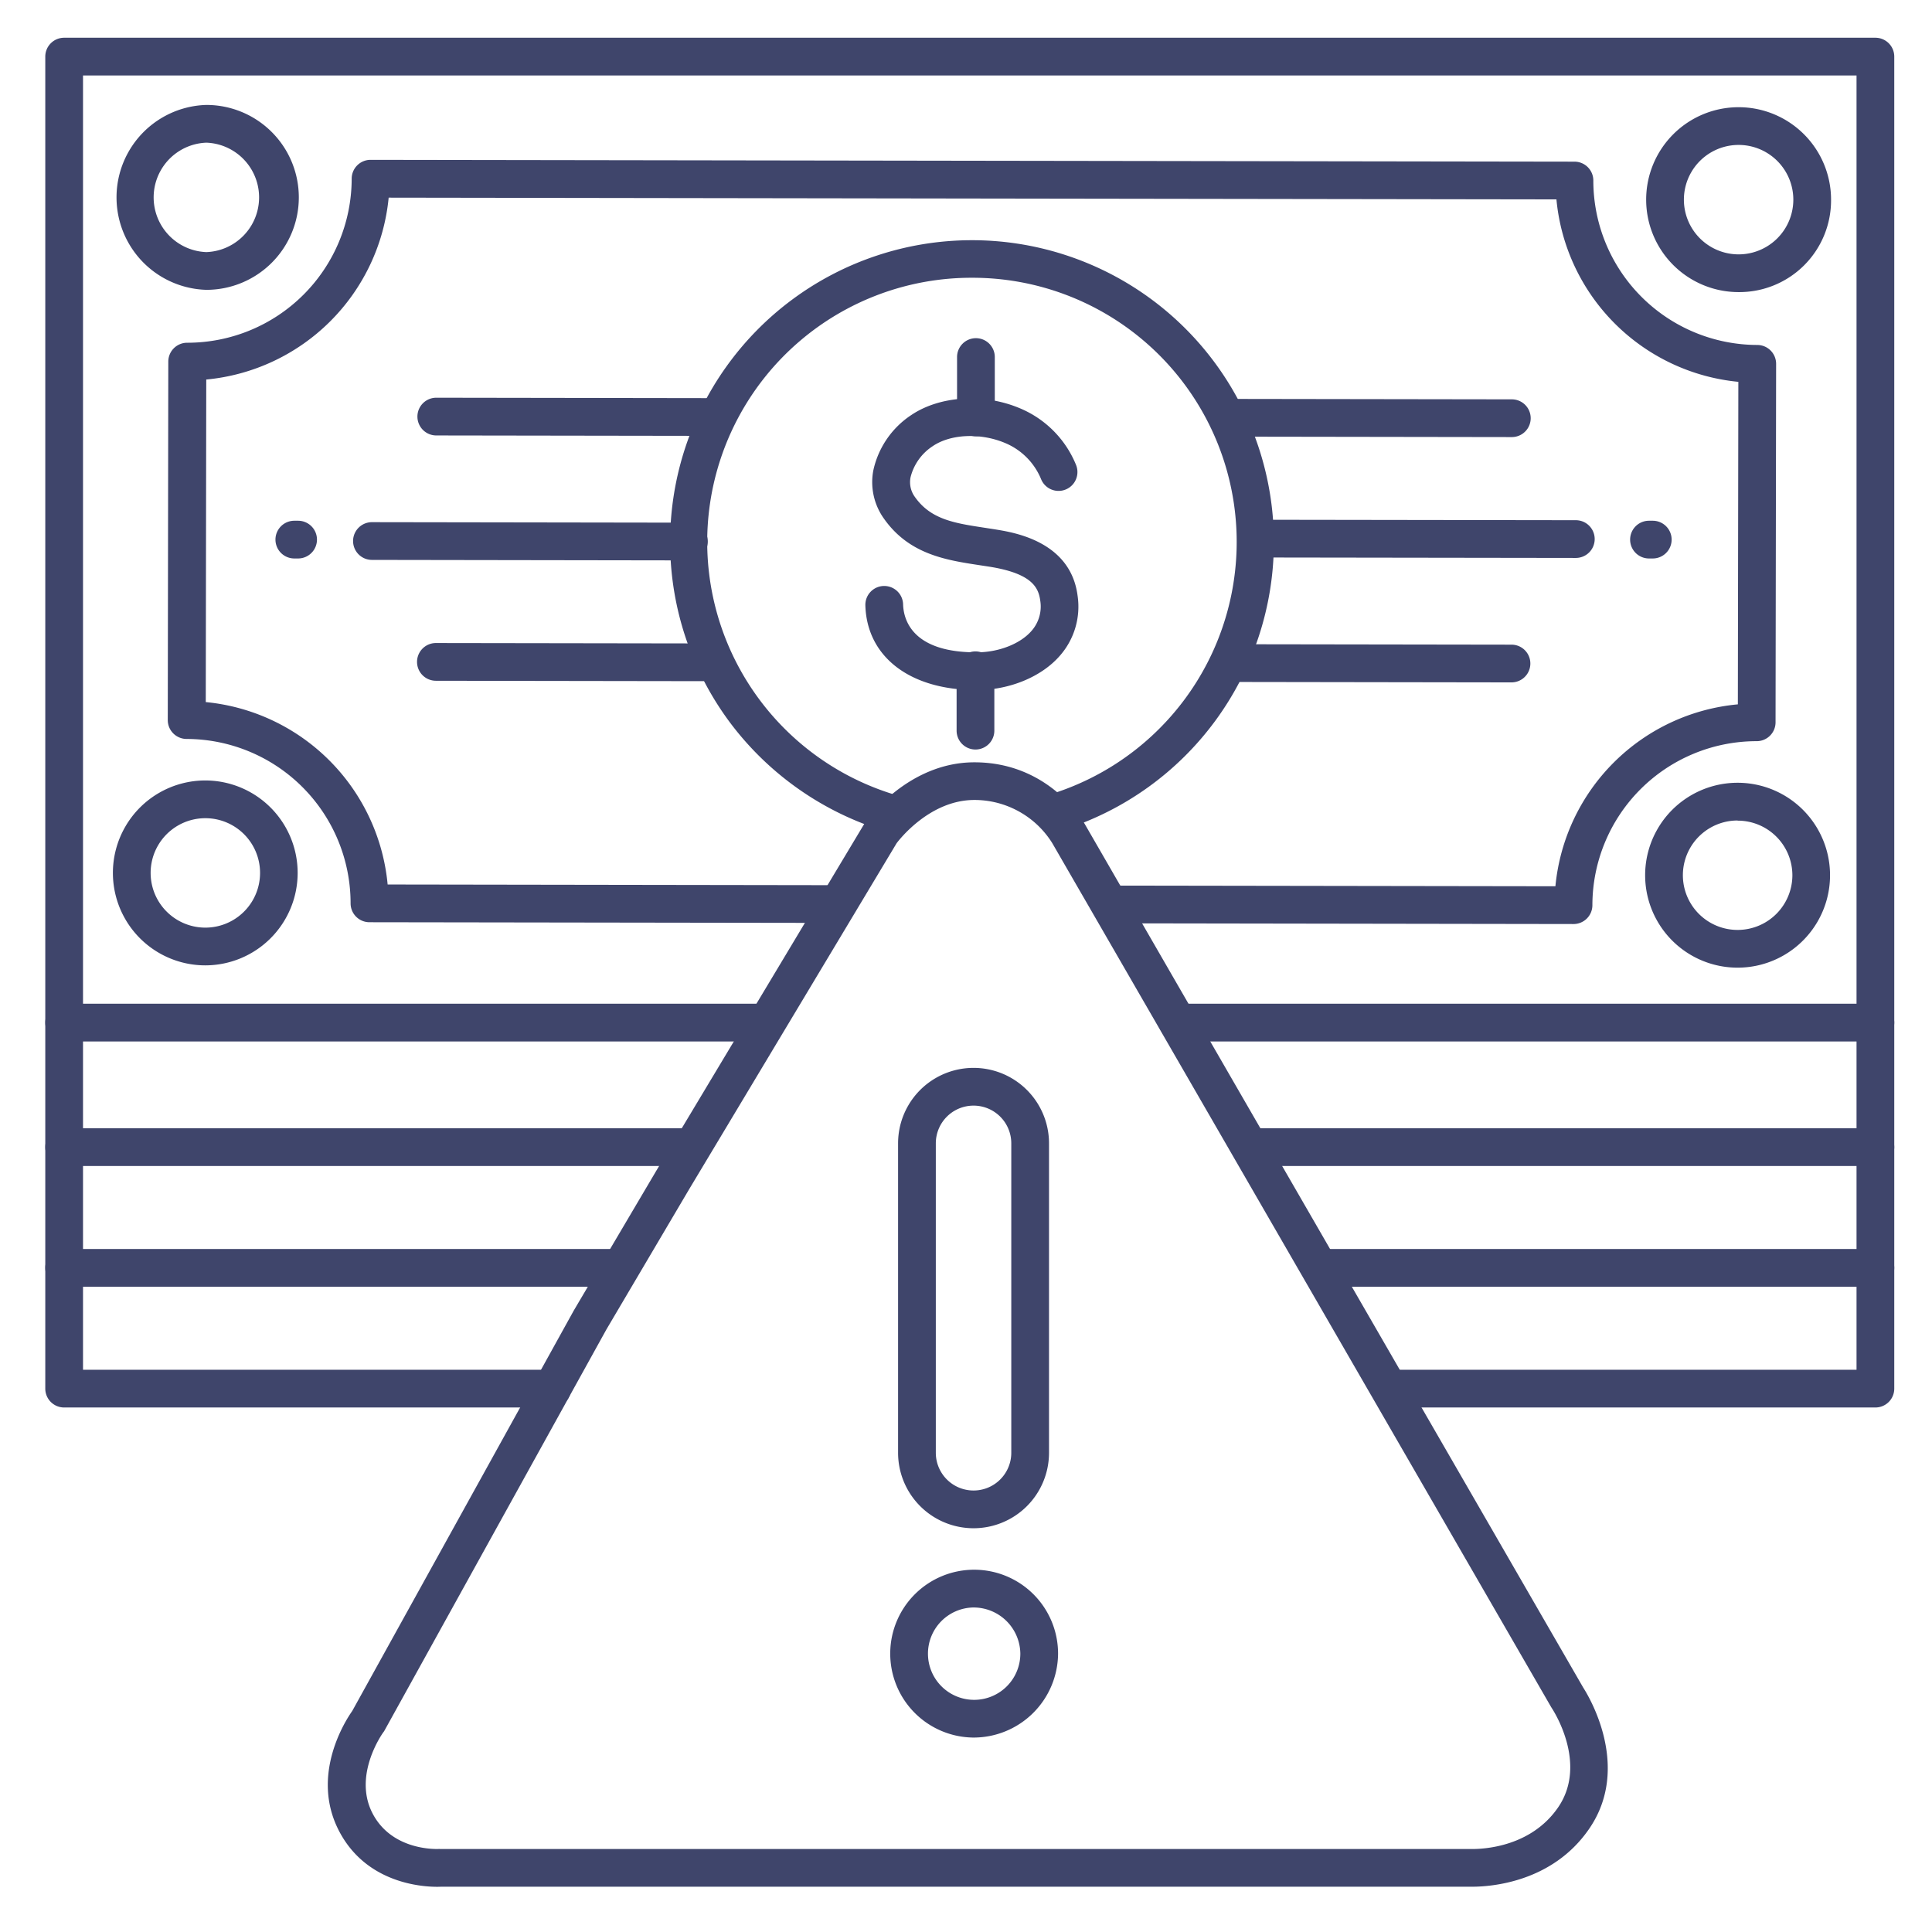 <?xml version="1.0" ?><svg id="Lines" viewBox="0 0 512 512" xmlns="http://www.w3.org/2000/svg"><defs><style>.cls-1{fill:#3f456b;}</style></defs><title/><path class="cls-1" d="M438,148h-1a5,5,0,0,1,0-10h1a5,5,0,0,1,0,10Z"/><path class="cls-1" d="M79,148H78a5,5,0,0,1,0-10h1a5,5,0,0,1,0,10Z"/><path class="cls-1" d="M497,373H368.83a5,5,0,1,1,0-10H492V20H22V363H146.32a5,5,0,0,1,0,10H17a5,5,0,0,1-5-5V15a5,5,0,0,1,5-5H497a5,5,0,0,1,5,5V368A5,5,0,0,1,497,373Z"/><path class="cls-1" d="M497,276H312.22a5,5,0,0,1,0-10H497a5,5,0,0,1,0,10Z"/><path class="cls-1" d="M202.38,276H17a5,5,0,0,1,0-10H202.38a5,5,0,0,1,0,10Z"/><path class="cls-1" d="M497,309H331.37a5,5,0,0,1,0-10H497a5,5,0,0,1,0,10Z"/><path class="cls-1" d="M182.88,309H17a5,5,0,0,1,0-10H182.88a5,5,0,0,1,0,10Z"/><path class="cls-1" d="M497,341H350.19a5,5,0,0,1,0-10H497a5,5,0,0,1,0,10Z"/><path class="cls-1" d="M163.62,341H17a5,5,0,0,1,0-10H163.62a5,5,0,0,1,0,10Z"/><path class="cls-1" d="M258.65,182.86c-17.45,0-28.93-8.76-29.32-22.44a5,5,0,0,1,4.86-5.13h.14a5,5,0,0,1,5,4.86c.11,3.89,2.24,12.89,19.81,12.72,5.7-.07,11.28-2.29,14.22-5.67a9.75,9.75,0,0,0,2.31-8.06c-.47-3.58-2.39-7.14-13.21-8.92l-3-.46c-8.68-1.33-18.52-2.82-25.2-12.31a16.59,16.59,0,0,1-2.82-12.79,23.56,23.56,0,0,1,10.12-14.71c7.46-5,18.89-5.8,28.44-1.87a27.48,27.48,0,0,1,15.19,15.2,5,5,0,0,1-9.32,3.63,17.63,17.63,0,0,0-9.68-9.58c-6.48-2.67-14.3-2.3-19,.9a13.82,13.82,0,0,0-5.88,8.23,6.63,6.63,0,0,0,1.15,5.24c4.23,6,10.54,6.95,18.54,8.17,1,.16,2.05.31,3.07.48,4.86.8,19.66,3.23,21.5,17.51a19.7,19.7,0,0,1-4.68,15.9c-4.79,5.52-13.09,9-21.64,9.11Z"/><path class="cls-1" d="M258.63,115.62h0a5,5,0,0,1-5-5l0-16a5,5,0,0,1,5-5h0a5,5,0,0,1,5,5l0,16A5,5,0,0,1,258.63,115.62Z"/><path class="cls-1" d="M258.51,198.63h0a5,5,0,0,1-5-5l0-16a5,5,0,0,1,5-5h0a5,5,0,0,1,5,5l0,16A5,5,0,0,1,258.51,198.63Z"/><path class="cls-1" d="M417,244.88h0l-122.8-.19a5,5,0,0,1,0-10h0l118,.18a53.51,53.51,0,0,1,48.35-48.21l.13-85.47a53.61,53.61,0,0,1-48.21-48.35L103,52.38a53.6,53.6,0,0,1-48.34,48.2l-.13,85.48a53.59,53.59,0,0,1,48.2,48.34l118.15.18a5,5,0,0,1,0,10h0L97.91,244.4a5,5,0,0,1-5-5,43.56,43.56,0,0,0-43.45-43.57,5,5,0,0,1-5-5l.14-95a5,5,0,0,1,5-5,.22.22,0,0,0,.08,0A43.54,43.54,0,0,0,93.2,47.36a5,5,0,0,1,5-5h0l319.05.48a5,5,0,0,1,5,5,43.56,43.56,0,0,0,43.44,43.58,5,5,0,0,1,5,5l-.15,95a5,5,0,0,1-5,5h-.07A43.51,43.51,0,0,0,422,239.88a5,5,0,0,1-5,5Z"/><path class="cls-1" d="M236.05,220.5a5.1,5.1,0,0,1-1.43-.21,80.61,80.61,0,0,1-40.93-28.5,80,80,0,1,1,88,28.15,5,5,0,1,1-3-9.54,70,70,0,0,0-21-136.79h-.11a70,70,0,0,0-20.1,137.1,5,5,0,0,1-1.43,9.79Z"/><path class="cls-1" d="M460.48,256.44h0a24.5,24.5,0,0,1,0-49h0a24.5,24.5,0,0,1,0,49Zm0-39a14.5,14.5,0,0,0,0,29h0A14.51,14.51,0,0,0,475,232a14.49,14.49,0,0,0-14.48-14.52Z"/><path class="cls-1" d="M460.75,77.41h0A24.5,24.5,0,1,1,485.25,53,24.31,24.31,0,0,1,460.71,77.41Zm0-39a14.5,14.5,0,0,0,0,29h0a14.5,14.5,0,0,0,0-29Z"/><path class="cls-1" d="M54.42,255.83h0a24.5,24.5,0,0,1,0-49h0a24.5,24.5,0,0,1,24.46,24.54h0a24.5,24.5,0,0,1-24.5,24.46Zm0-39a14.5,14.5,0,0,0,0,29h0a14.5,14.5,0,0,0,0-29Z"/><path class="cls-1" d="M54.69,76.81h0a24.51,24.51,0,0,1,0-49h0A24.5,24.5,0,0,1,79.19,52.34h0a24.5,24.5,0,0,1-24.5,24.47Zm0-39a14.51,14.51,0,0,0,0,29h0a14.51,14.51,0,0,0,0-29Z"/><path class="cls-1" d="M182.57,148.51h0l-84-.13a5,5,0,0,1,0-10h0l84,.13a5,5,0,0,1,0,10Z"/><path class="cls-1" d="M188.62,115.51h0l-73-.11a5,5,0,0,1,0-10h0l73,.11a5,5,0,0,1,0,10Z"/><path class="cls-1" d="M188.52,180.52h0l-73-.11a5,5,0,0,1,0-10h0l73,.11a5,5,0,0,1,0,10Z"/><path class="cls-1" d="M417.61,147.86h0l-84-.12a5,5,0,0,1,0-10h0l84,.12a5,5,0,0,1,0,10Z"/><path class="cls-1" d="M400.56,180.84h0l-73-.11a5,5,0,0,1,0-10h0l73,.11a5,5,0,1,1,0,10Z"/><path class="cls-1" d="M400.65,115.83h0l-73-.11a5,5,0,1,1,0-10h0l73,.11a5,5,0,0,1,0,10Z"/><path class="cls-1" d="M258,405a20,20,0,0,1-20-20V303a20,20,0,0,1,40,0v82A20,20,0,0,1,258,405Zm0-112a10,10,0,0,0-10,10v82a10,10,0,0,0,20,0V303A10,10,0,0,0,258,293Z"/><path class="cls-1" d="M257.89,460.47a22.24,22.24,0,1,1,22.51-22.24A22.4,22.4,0,0,1,257.89,460.47Zm0-34.47a12.24,12.24,0,1,0,12.51,12.23A12.39,12.39,0,0,0,257.89,426Z"/><path class="cls-1" d="M390.13,500c-.58,0-1,0-1.25,0h-272c-2.22.11-19.19.41-27.07-14.85-7.64-14.8,1.84-29.33,3.54-31.73l58.71-106.12,21.84-37L229.24,218l.1-.14c.45-.65,11.32-15.84,28.89-15.84,19.59,0,28.61,15.22,29.35,16.54l132,228.69c1.34,2.07,12.93,21,1.51,37.48C411.34,498.86,395.09,500,390.13,500ZM116.58,490H389.36c.61,0,15.42.79,23.54-11s-1.6-26.25-1.7-26.4l-.17-.28L278.85,223.42A24.3,24.3,0,0,0,258.23,212c-11.63,0-19.71,10.25-20.63,11.48l-55.1,91.9-21.78,36.91L101.79,458.8l-.21.28c-.07.09-8.15,11.22-2.87,21.45s17.57,9.47,17.7,9.46Z"/></svg>